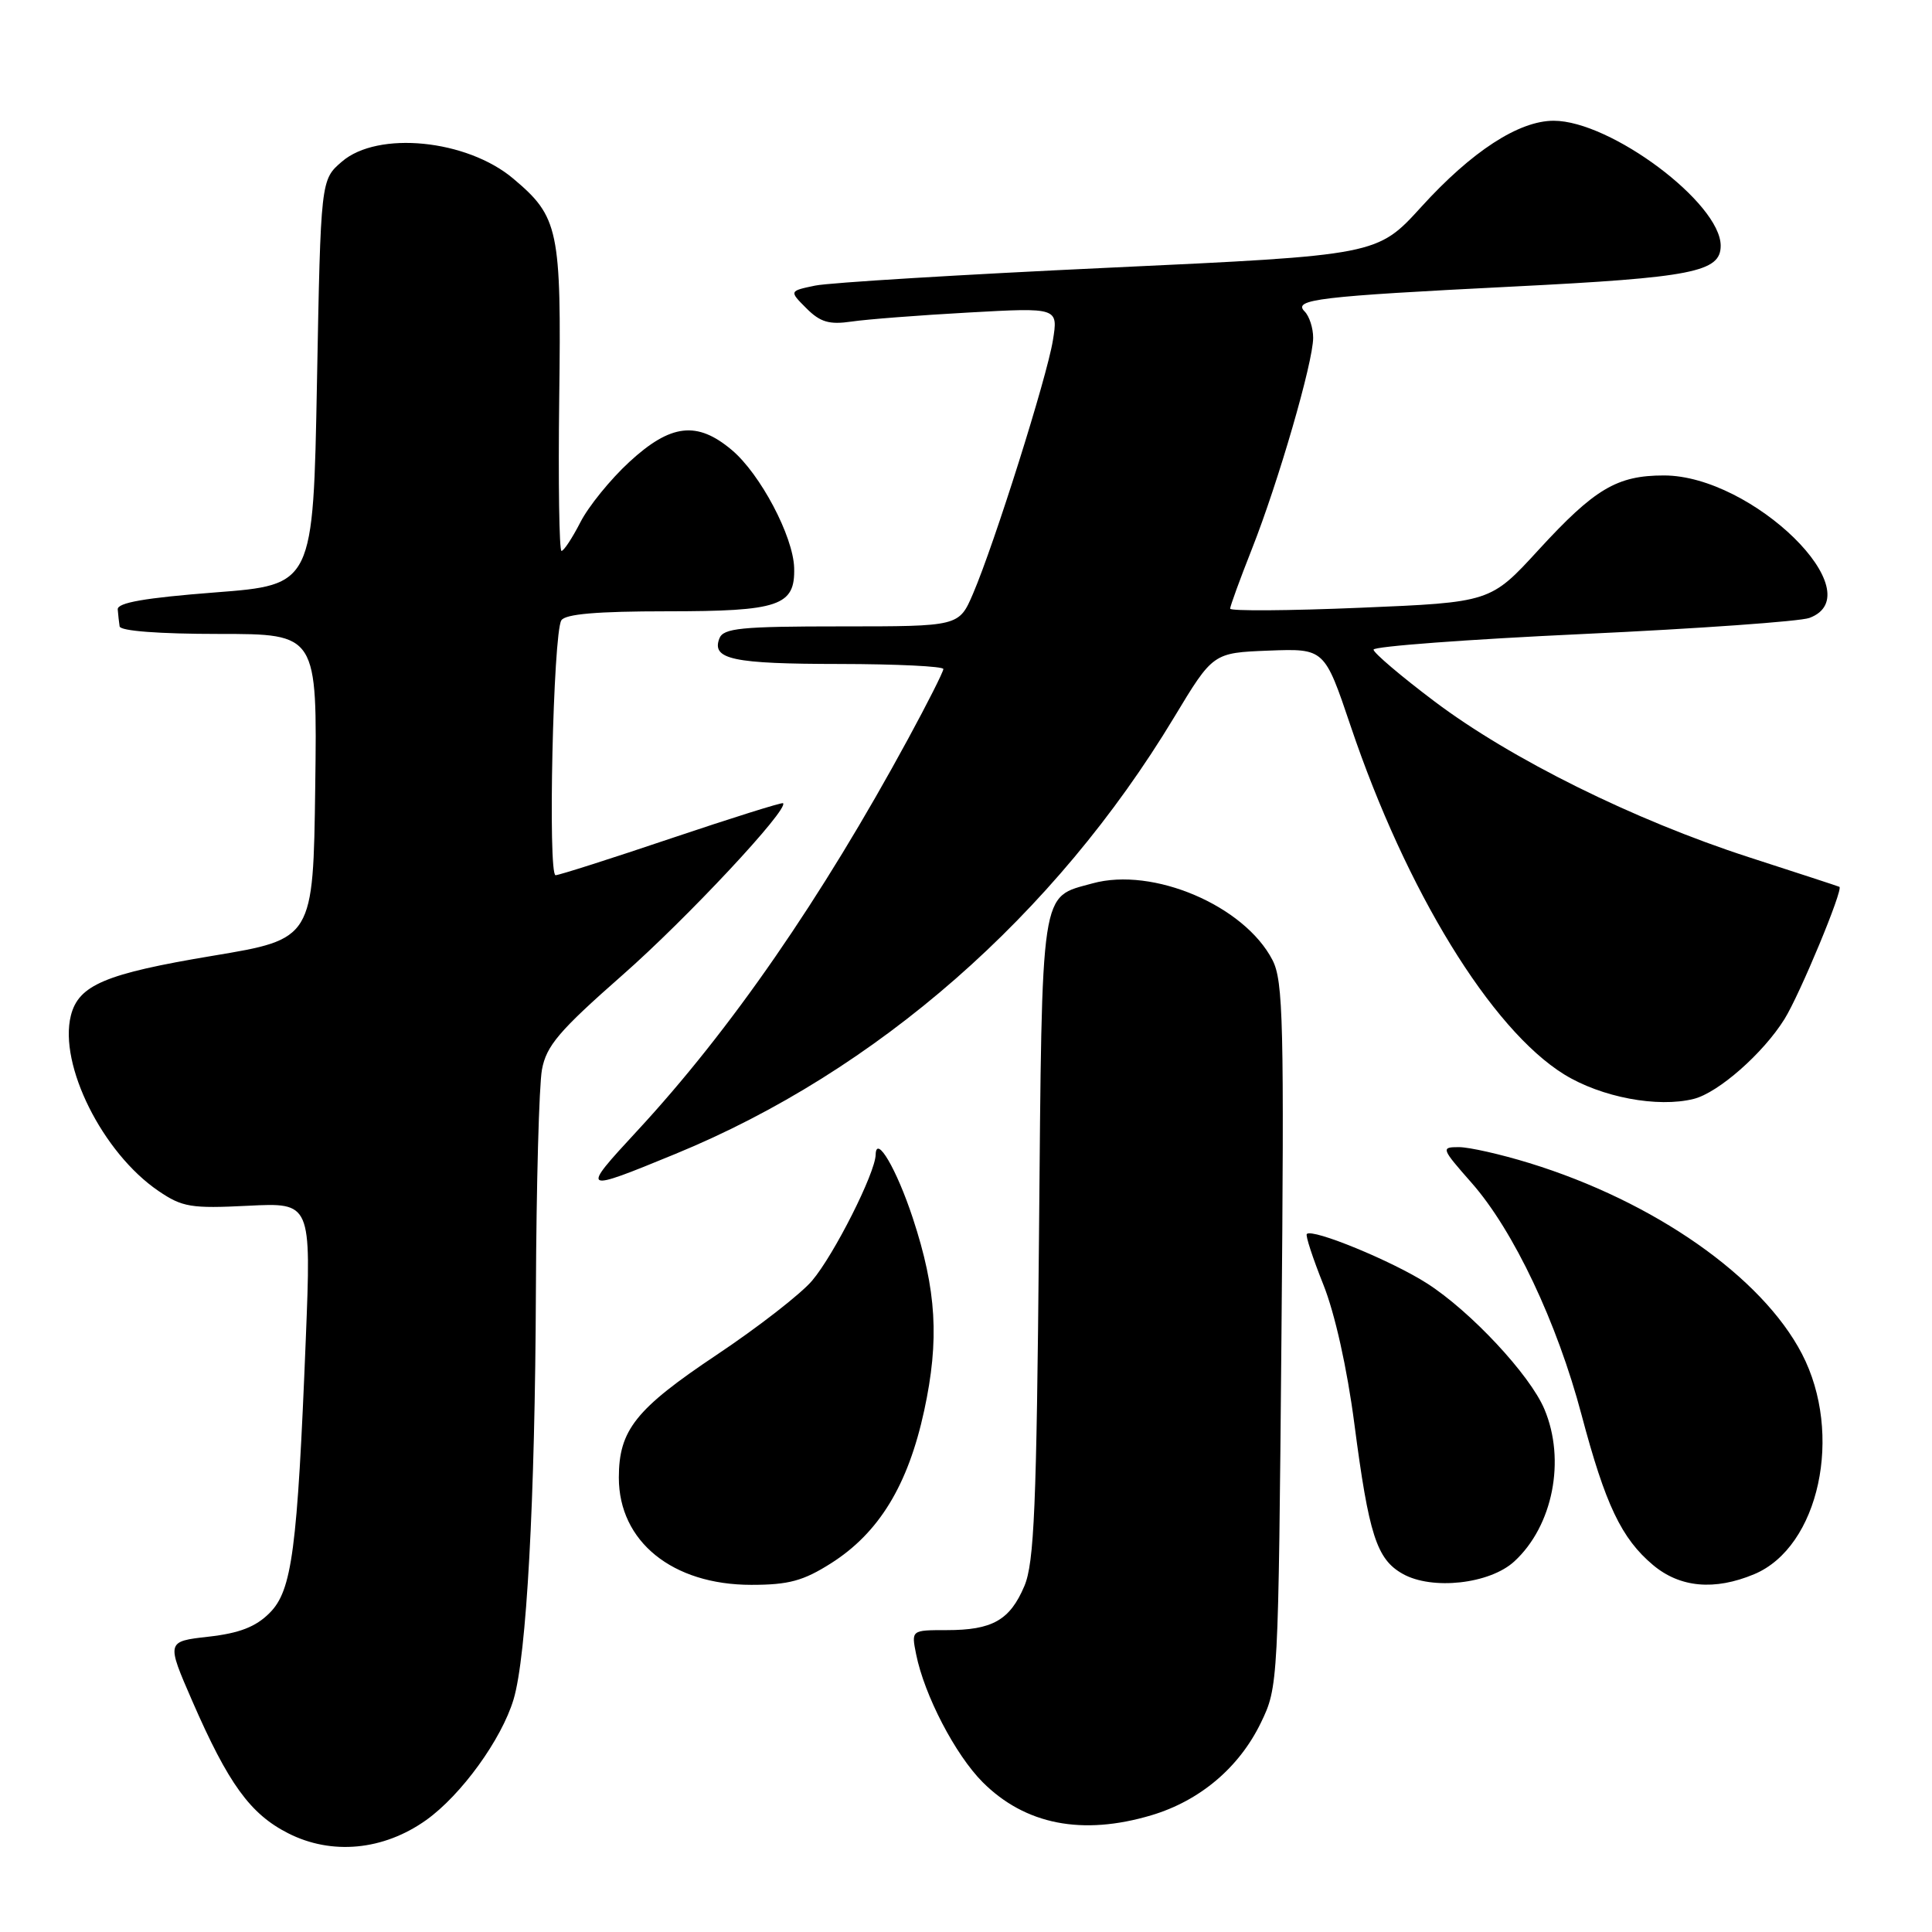 <?xml version="1.0" encoding="UTF-8" standalone="no"?>
<!DOCTYPE svg PUBLIC "-//W3C//DTD SVG 1.1//EN" "http://www.w3.org/Graphics/SVG/1.1/DTD/svg11.dtd" >
<svg xmlns="http://www.w3.org/2000/svg" xmlns:xlink="http://www.w3.org/1999/xlink" version="1.1" viewBox="0 0 256 256">
 <g >
 <path fill="currentColor"
d=" M 56.47 241.17 C 61.12 237.85 66.45 230.50 68.05 225.18 C 69.77 219.45 70.90 198.88 71.01 171.00 C 71.07 156.97 71.43 143.81 71.81 141.74 C 72.39 138.57 74.08 136.59 82.46 129.22 C 90.98 121.74 104.56 107.21 103.76 106.43 C 103.62 106.29 96.97 108.38 89.00 111.06 C 81.03 113.75 74.10 115.96 73.62 115.97 C 72.58 116.01 73.29 83.95 74.38 82.20 C 74.89 81.36 79.13 81.00 88.37 81.00 C 103.27 81.00 105.37 80.28 105.23 75.25 C 105.11 71.06 100.74 62.80 96.97 59.63 C 92.37 55.75 88.87 56.16 83.39 61.21 C 80.88 63.52 77.96 67.12 76.90 69.21 C 75.83 71.29 74.71 73.00 74.40 73.00 C 74.10 73.00 73.96 63.89 74.10 52.75 C 74.39 30.38 74.04 28.74 68.00 23.66 C 61.85 18.48 50.07 17.31 45.31 21.41 C 42.50 23.82 42.50 23.82 42.00 50.66 C 41.50 77.50 41.50 77.50 28.50 78.50 C 19.20 79.22 15.53 79.86 15.60 80.75 C 15.65 81.44 15.77 82.45 15.85 83.00 C 15.94 83.61 21.11 84.00 29.02 84.00 C 42.04 84.00 42.04 84.00 41.77 104.22 C 41.50 124.43 41.50 124.43 28.17 126.65 C 13.95 129.02 10.41 130.52 9.39 134.57 C 7.76 141.09 13.59 152.77 21.00 157.81 C 24.16 159.96 25.32 160.15 32.87 159.77 C 41.24 159.35 41.24 159.35 40.52 177.42 C 39.40 205.43 38.70 210.76 35.72 213.73 C 33.89 215.57 31.71 216.41 27.63 216.87 C 22.04 217.50 22.04 217.50 25.47 225.38 C 30.25 236.35 33.15 240.36 38.17 242.91 C 43.94 245.85 50.81 245.20 56.47 241.17 Z  M 152.57 240.53 C 158.99 238.61 164.19 234.22 167.07 228.28 C 169.37 223.53 169.39 223.16 169.80 176.91 C 170.17 135.53 170.04 129.98 168.61 127.21 C 164.88 120.00 152.78 114.84 144.77 117.05 C 137.79 118.98 138.09 116.99 137.67 164.05 C 137.35 199.69 137.04 207.09 135.73 210.17 C 133.81 214.69 131.49 216.00 125.44 216.00 C 120.75 216.00 120.75 216.00 121.39 219.19 C 122.48 224.63 126.58 232.51 130.21 236.15 C 135.84 241.78 143.41 243.26 152.57 240.53 Z  M 110.12 207.14 C 116.47 203.11 120.32 196.80 122.46 186.91 C 124.49 177.53 124.10 170.95 120.95 161.40 C 118.81 154.91 116.09 150.27 116.03 153.00 C 115.98 155.43 110.53 166.24 107.62 169.68 C 106.15 171.43 100.44 175.87 94.94 179.54 C 84.23 186.70 82.00 189.49 82.00 195.80 C 82.00 204.26 89.10 210.00 99.55 210.00 C 104.50 210.00 106.43 209.48 110.12 207.14 Z  M 200.66 206.89 C 205.77 202.19 207.49 193.47 204.64 186.72 C 202.73 182.18 194.89 173.78 189.11 170.07 C 184.47 167.09 173.92 162.75 173.16 163.51 C 172.96 163.70 173.95 166.71 175.34 170.19 C 176.88 174.03 178.50 181.30 179.46 188.67 C 181.38 203.37 182.41 206.60 185.86 208.54 C 189.75 210.74 197.41 209.89 200.66 206.89 Z  M 232.44 208.59 C 241.05 204.99 244.29 190.01 238.76 179.38 C 233.46 169.18 219.19 159.20 202.64 154.11 C 198.87 152.95 194.67 152.00 193.31 152.00 C 190.91 152.00 190.96 152.15 195.00 156.74 C 200.55 163.04 206.32 175.22 209.57 187.50 C 212.73 199.41 214.85 203.85 219.03 207.37 C 222.60 210.37 227.18 210.79 232.44 208.59 Z  M 89.52 152.89 C 116.19 141.93 139.75 121.29 155.57 95.06 C 160.73 86.50 160.73 86.50 168.11 86.21 C 175.50 85.93 175.50 85.93 178.97 96.21 C 186.33 118.03 197.58 136.38 207.27 142.37 C 212.17 145.39 219.65 146.81 224.43 145.61 C 227.69 144.79 233.62 139.58 236.45 135.04 C 238.47 131.81 244.29 117.80 243.73 117.51 C 243.61 117.44 238.21 115.68 231.75 113.59 C 216.50 108.65 200.24 100.59 190.09 92.95 C 185.64 89.60 182.00 86.50 182.00 86.08 C 182.00 85.65 194.49 84.72 209.75 84.01 C 225.01 83.30 238.51 82.34 239.75 81.88 C 248.27 78.73 232.22 63.00 220.48 63.00 C 214.26 63.00 211.31 64.75 203.86 72.87 C 197.50 79.81 197.50 79.81 180.25 80.53 C 170.76 80.93 163.00 80.98 163.00 80.65 C 163.00 80.32 164.29 76.78 165.87 72.78 C 169.39 63.88 174.00 47.98 174.00 44.76 C 174.00 43.46 173.49 41.89 172.87 41.27 C 171.27 39.67 174.66 39.27 200.50 37.97 C 224.26 36.78 228.00 36.04 228.00 32.56 C 228.00 26.91 213.41 16.00 205.87 16.00 C 201.25 16.00 195.02 20.05 188.34 27.40 C 182.50 33.82 182.50 33.82 147.00 35.47 C 127.47 36.38 109.94 37.45 108.03 37.84 C 104.56 38.56 104.56 38.56 106.86 40.86 C 108.69 42.69 109.88 43.04 112.83 42.61 C 114.85 42.31 121.84 41.77 128.36 41.41 C 140.22 40.75 140.22 40.75 139.51 45.12 C 138.71 50.03 131.78 72.02 128.93 78.67 C 127.07 83.00 127.07 83.00 111.50 83.00 C 98.15 83.00 95.85 83.23 95.32 84.60 C 94.26 87.37 97.10 87.97 111.25 87.98 C 118.81 87.99 125.00 88.29 125.00 88.65 C 125.00 89.01 122.90 93.17 120.33 97.90 C 108.82 119.10 96.81 136.49 84.39 149.89 C 76.89 158.00 76.97 158.05 89.52 152.89 Z "/>
</g>
</svg>